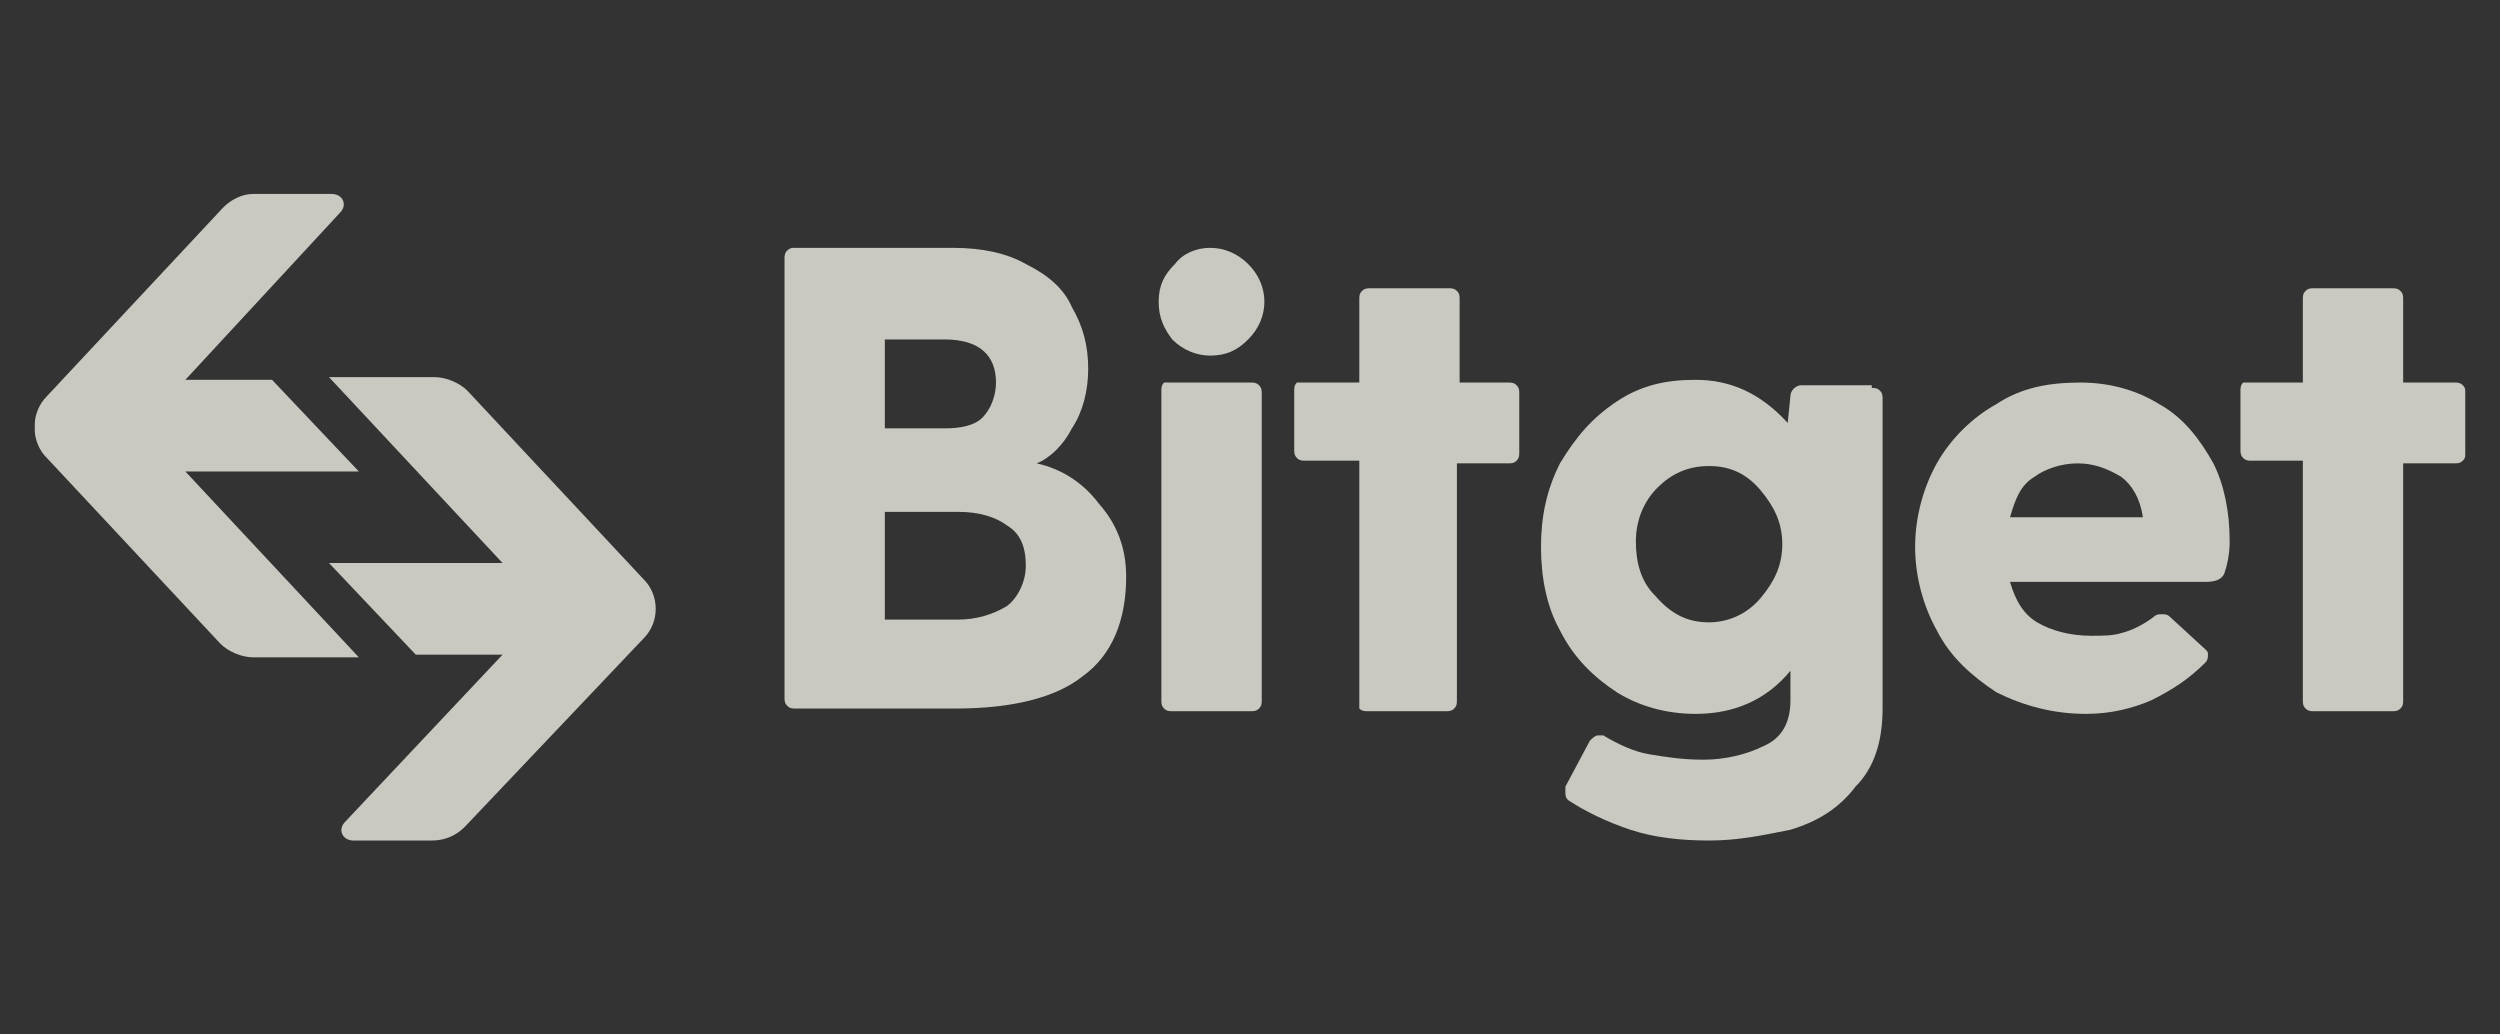 <svg width="58" height="24" viewBox="0 0 58 24" fill="none" xmlns="http://www.w3.org/2000/svg">
    <rect x="0" y="0" width="58" height="24" fill="#333333" stroke="none"/>
    <g clip-path="url(#clip0_6203_55403)">
        <g opacity="0.8">
            <path d="M56.948 8.875C57.011 8.875 57.074 8.875 57.137 8.938C57.2 9 57.2 9.062 57.2 9.125V10.5C57.2 10.562 57.2 10.625 57.137 10.688C57.074 10.75 57.011 10.75 56.948 10.75H55.753V16.25C55.753 16.312 55.753 16.375 55.69 16.438C55.627 16.5 55.565 16.5 55.502 16.5H53.678C53.615 16.5 53.552 16.5 53.489 16.438C53.426 16.375 53.426 16.312 53.426 16.25V10.688H52.231C52.168 10.688 52.105 10.688 52.042 10.625C51.979 10.562 51.979 10.5 51.979 10.438V9.062C51.979 9 51.979 8.938 52.042 8.875C52.105 8.875 52.168 8.875 52.231 8.875H53.426V6.938C53.426 6.875 53.426 6.812 53.489 6.75C53.552 6.688 53.615 6.688 53.678 6.688H55.502C55.565 6.688 55.627 6.688 55.69 6.75C55.753 6.812 55.753 6.875 55.753 6.938V8.875H56.948Z" fill="#EFEFE5"/>
            <path d="M51.728 12.562C51.728 12.875 51.665 13.125 51.602 13.312C51.539 13.438 51.413 13.5 51.161 13.5H46.633C46.758 13.938 46.947 14.25 47.261 14.438C47.576 14.625 48.016 14.75 48.52 14.75C48.771 14.75 49.023 14.75 49.212 14.688C49.463 14.625 49.715 14.5 49.966 14.312C50.029 14.25 50.092 14.25 50.155 14.25C50.218 14.25 50.281 14.25 50.344 14.312L51.161 15.062C51.224 15.125 51.224 15.125 51.224 15.188C51.224 15.25 51.224 15.312 51.161 15.375C50.784 15.75 50.407 16 49.903 16.25C49.463 16.438 48.96 16.562 48.394 16.562C47.639 16.562 46.947 16.375 46.318 16.062C45.752 15.688 45.249 15.25 44.934 14.625C44.62 14.062 44.431 13.375 44.431 12.688C44.431 12 44.62 11.312 44.934 10.75C45.249 10.188 45.752 9.688 46.318 9.375C46.884 9 47.513 8.875 48.268 8.875C48.96 8.875 49.589 9.062 50.092 9.375C50.658 9.688 51.036 10.188 51.35 10.75C51.602 11.25 51.728 11.875 51.728 12.562ZM48.205 10.75C47.828 10.75 47.45 10.875 47.199 11.062C46.884 11.25 46.758 11.562 46.633 12H49.715C49.652 11.562 49.463 11.25 49.212 11.062C48.897 10.875 48.583 10.75 48.205 10.75Z" fill="#EFEFE5"/>
            <path d="M43.425 9C43.487 9 43.55 9 43.613 9.062C43.676 9.125 43.676 9.188 43.676 9.25V16.438C43.676 17.188 43.487 17.812 43.047 18.25C42.67 18.75 42.166 19.062 41.538 19.25C40.908 19.375 40.342 19.5 39.65 19.5C39.021 19.5 38.392 19.438 37.826 19.25C37.26 19.062 36.757 18.812 36.38 18.562C36.317 18.5 36.317 18.438 36.317 18.375C36.317 18.312 36.317 18.25 36.317 18.25L36.883 17.188C36.946 17.125 37.008 17.062 37.071 17.062C37.134 17.062 37.134 17.062 37.197 17.062C37.512 17.25 37.889 17.438 38.267 17.5C38.644 17.562 39.021 17.625 39.525 17.625C40.028 17.625 40.531 17.5 40.908 17.312C41.349 17.125 41.538 16.75 41.538 16.25V15.562C40.971 16.25 40.217 16.562 39.336 16.562C38.644 16.562 38.015 16.375 37.512 16.062C36.946 15.688 36.505 15.25 36.191 14.625C35.876 14.062 35.751 13.375 35.751 12.688C35.751 12 35.876 11.375 36.191 10.75C36.568 10.125 36.946 9.688 37.512 9.312C38.078 8.938 38.644 8.812 39.336 8.812C40.154 8.812 40.846 9.125 41.475 9.812L41.538 9.188C41.538 9.062 41.663 8.938 41.789 8.938H43.425V9ZM39.65 14.438C40.091 14.438 40.531 14.25 40.846 13.875C41.16 13.5 41.349 13.125 41.349 12.625C41.349 12.125 41.16 11.75 40.846 11.375C40.531 11 40.154 10.812 39.65 10.812C39.147 10.812 38.77 11 38.455 11.312C38.141 11.625 37.952 12.062 37.952 12.562C37.952 13.062 38.078 13.5 38.392 13.812C38.77 14.25 39.147 14.438 39.65 14.438Z" fill="#EFEFE5"/>
            <path d="M34.996 8.875C35.059 8.875 35.121 8.875 35.184 8.938C35.247 9 35.247 9.062 35.247 9.125V10.5C35.247 10.562 35.247 10.625 35.184 10.688C35.121 10.75 35.059 10.75 34.996 10.75H33.8V16.25C33.8 16.312 33.8 16.375 33.738 16.438C33.675 16.5 33.612 16.5 33.549 16.5H31.725C31.662 16.5 31.599 16.5 31.536 16.438C31.536 16.375 31.536 16.312 31.536 16.25V10.688H30.278C30.215 10.688 30.152 10.688 30.089 10.625C30.026 10.562 30.026 10.5 30.026 10.438V9.062C30.026 9 30.026 8.938 30.089 8.875C30.152 8.875 30.215 8.875 30.278 8.875H31.536V6.938C31.536 6.875 31.536 6.812 31.599 6.75C31.662 6.688 31.725 6.688 31.788 6.688H33.612C33.675 6.688 33.738 6.688 33.8 6.75C33.863 6.812 33.863 6.875 33.863 6.938V8.875H34.996Z" fill="#EFEFE5"/>
            <path d="M28.076 8.25C27.762 8.25 27.447 8.125 27.196 7.875C27.007 7.625 26.881 7.375 26.881 7C26.881 6.625 27.007 6.375 27.259 6.125C27.447 5.875 27.762 5.75 28.076 5.75C28.391 5.75 28.706 5.875 28.957 6.125C29.209 6.375 29.334 6.688 29.334 7C29.334 7.312 29.209 7.625 28.957 7.875C28.706 8.125 28.454 8.25 28.076 8.25ZM26.944 9.062C26.944 9 26.944 8.938 27.007 8.875C27.07 8.875 27.133 8.875 27.196 8.875H29.02C29.083 8.875 29.146 8.875 29.209 8.938C29.272 9 29.272 9.062 29.272 9.125V16.25C29.272 16.312 29.272 16.375 29.209 16.438C29.146 16.5 29.083 16.5 29.02 16.5H27.196C27.133 16.5 27.07 16.5 27.007 16.438C26.944 16.375 26.944 16.312 26.944 16.25V9.062Z" fill="#EFEFE5"/>
            <path d="M24.051 10.75C24.617 10.875 25.12 11.188 25.497 11.688C25.938 12.188 26.127 12.75 26.127 13.375C26.127 14.375 25.812 15.188 25.12 15.688C24.491 16.188 23.485 16.438 22.164 16.438H18.452C18.39 16.438 18.327 16.438 18.264 16.375C18.201 16.312 18.201 16.25 18.201 16.188V6C18.201 5.938 18.201 5.875 18.264 5.812C18.264 5.812 18.327 5.75 18.39 5.75H22.101C22.793 5.75 23.359 5.875 23.799 6.125C24.302 6.375 24.68 6.688 24.868 7.125C25.12 7.562 25.246 8 25.246 8.562C25.246 9.062 25.12 9.562 24.868 9.938C24.68 10.312 24.365 10.625 24.051 10.75ZM23.107 8.875C23.107 8.25 22.73 7.875 21.912 7.875H20.528V9.938H21.912C22.29 9.938 22.604 9.875 22.793 9.688C22.981 9.5 23.107 9.188 23.107 8.875ZM22.227 14.375C22.667 14.375 23.044 14.25 23.359 14.062C23.61 13.875 23.799 13.5 23.799 13.125C23.799 12.688 23.673 12.375 23.359 12.188C23.107 12 22.73 11.875 22.227 11.875H20.528V14.375H22.227Z" fill="#EFEFE5"/>
            <path d="M5.18 4.812C5.369 4.625 5.62 4.5 5.872 4.5H7.696C7.948 4.5 8.074 4.75 7.885 4.938L4.3 8.812H6.312L8.325 10.938H4.3L8.325 15.25H5.872C5.62 15.25 5.306 15.125 5.117 14.938L1.029 10.562C0.714 10.188 0.714 9.562 1.092 9.188L5.18 4.812Z" fill="#EFEFE5"/>
            <path d="M10.778 19.188C10.59 19.375 10.338 19.5 10.024 19.5H8.199C7.948 19.5 7.822 19.25 8.011 19.062L11.659 15.188H9.646L7.633 13.062H11.659L7.633 8.75H10.086C10.338 8.75 10.653 8.875 10.841 9.062L14.93 13.438C15.307 13.812 15.307 14.438 14.93 14.812L10.778 19.188Z" fill="#EFEFE5"/>
        </g>
    </g>
    <defs>
        <clipPath id="clip0_6203_55403">
            <rect width="56.4" height="24" fill="white" transform="translate(0.8)"/>
        </clipPath>
    </defs>
</svg>
